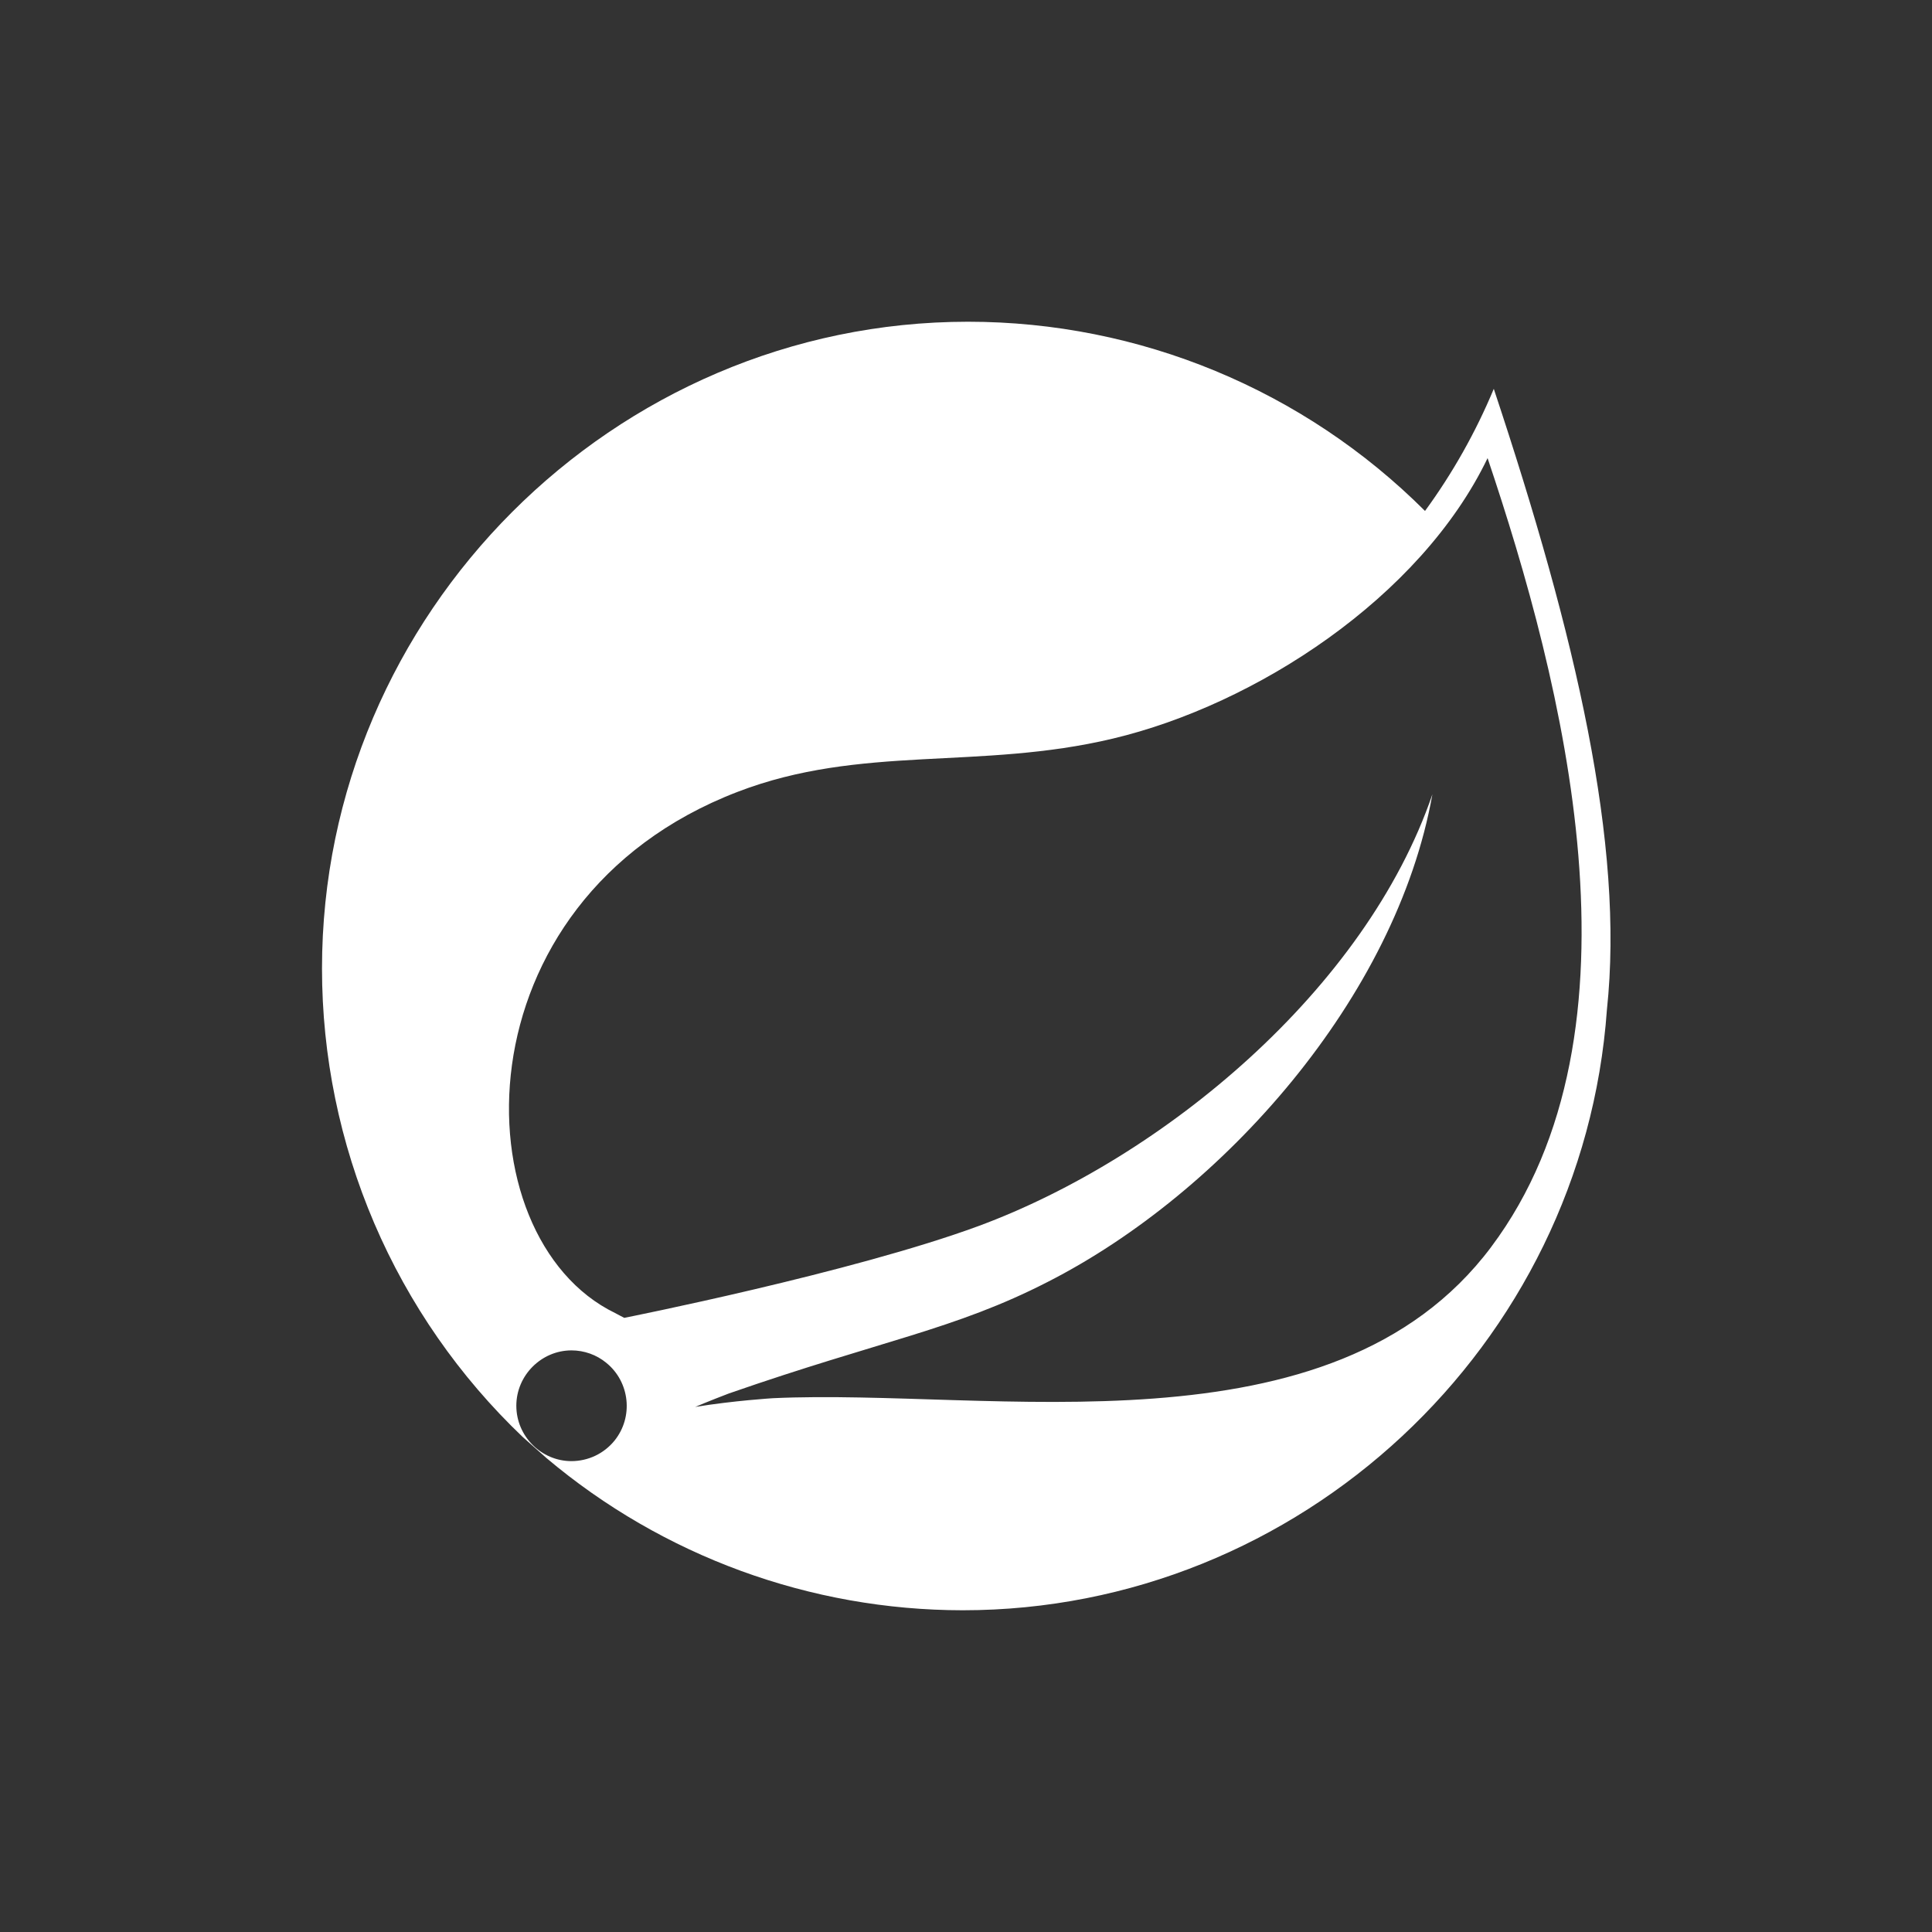 <svg width="72" height="72" viewBox="0 0 72 72" fill="none" xmlns="http://www.w3.org/2000/svg">
<rect x="0" y="0" width="72" height="72" fill="#333333" stroke="none"/>
<path d="M55.669 14.491C54.997 16.104 54.137 17.631 53.106 19.042C48.588 14.527 42.463 11.991 36.077 11.99C22.869 11.99 12 22.868 12 36.091C12 39.356 12.663 42.587 13.948 45.588C15.234 48.59 17.116 51.299 19.479 53.551L20.367 54.339C24.707 57.998 30.2 60.006 35.877 60.01C48.434 60.01 58.99 50.17 59.885 37.629C60.541 31.489 58.74 23.725 55.669 14.491V14.491ZM22.9 53.689C22.707 53.927 22.463 54.119 22.186 54.251C21.909 54.383 21.606 54.451 21.299 54.452C20.168 54.452 19.242 53.52 19.242 52.388C19.242 51.257 20.174 50.325 21.299 50.325C21.768 50.325 22.231 50.488 22.594 50.788C23.475 51.501 23.613 52.807 22.9 53.689ZM55.57 46.474C49.629 54.395 36.94 51.726 28.804 52.107C28.804 52.107 27.359 52.195 25.908 52.432C25.908 52.432 26.452 52.201 27.159 51.932C32.869 49.944 35.57 49.556 39.041 47.775C45.576 44.449 52.036 37.172 53.381 29.601C50.892 36.884 43.35 43.142 36.477 45.687C31.768 47.425 23.263 49.113 23.263 49.113L22.919 48.931C17.128 46.112 16.953 33.565 27.478 29.514C32.087 27.738 36.496 28.713 41.474 27.525C46.789 26.263 52.937 22.274 55.438 17.073C58.24 25.394 61.611 38.422 55.569 46.474H55.57Z" fill="white"/>
</svg>
